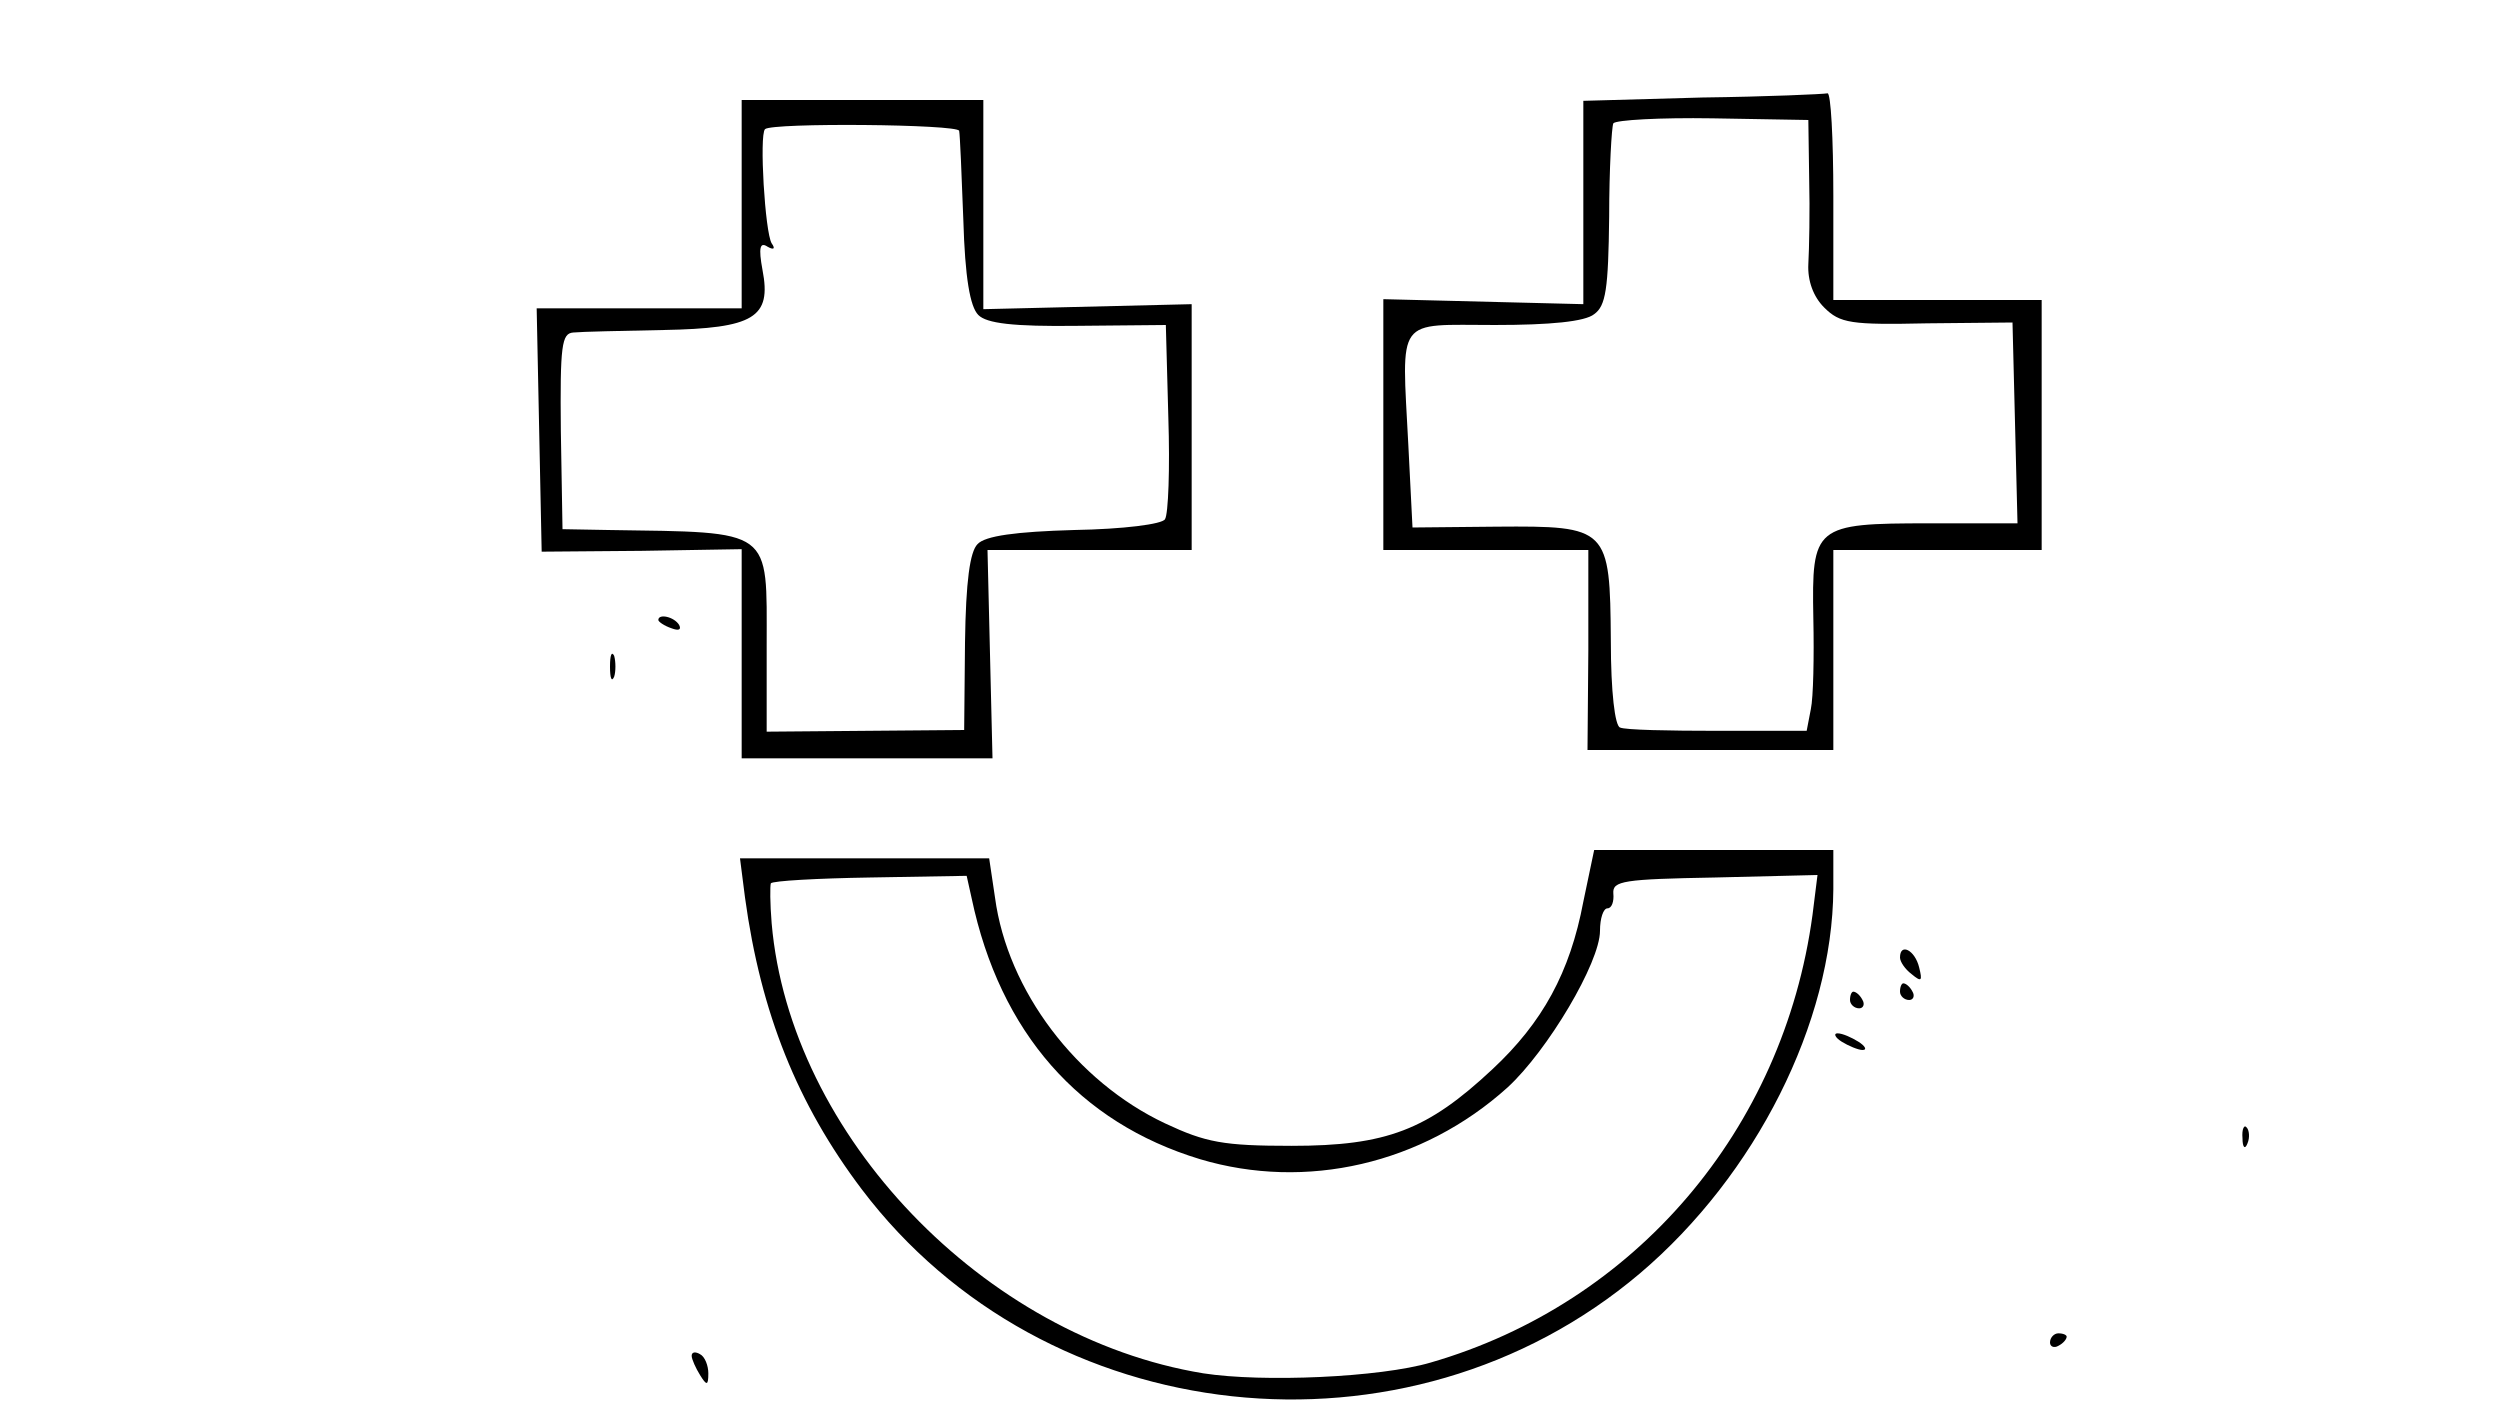<?xml version="1.0" standalone="no"?>
<!DOCTYPE svg PUBLIC "-//W3C//DTD SVG 20010904//EN"
 "http://www.w3.org/TR/2001/REC-SVG-20010904/DTD/svg10.dtd">
<svg version="1.0" xmlns="http://www.w3.org/2000/svg"
 width="300pt" height="169pt" viewBox="0 0 300 169"
 preserveAspectRatio="xMidYMid meet">
<g transform="translate(0,169) scale(0.1,-0.1)"
fill="#000000" stroke="none">
<path d="M2043 1573 l-143 -4 0 -122 0 -122 -120 3 -120 3 0 -150 0 -151 123
0 123 0 0 -120 -1 -120 148 0 147 0 0 120 0 120 125 0 125 0 0 150 0 150 -125
0 -125 0 0 125 c0 69 -3 124 -7 123 -5 -1 -72 -4 -150 -5z m128 -97 c1 -39 0
-85 -1 -103 -1 -20 6 -39 19 -52 19 -19 32 -21 124 -19 l102 1 3 -120 3 -121
-106 0 c-138 0 -141 -3 -139 -114 1 -46 0 -95 -3 -109 l-5 -26 -106 0 c-59 0
-112 1 -118 4 -6 2 -11 42 -11 104 -1 136 -3 138 -137 137 l-101 -1 -5 99 c-8
156 -16 144 104 144 66 0 108 4 119 13 14 10 17 30 18 117 0 57 3 108 5 112 3
4 56 7 119 6 l115 -2 1 -70z"/>
<path d="M890 1445 l0 -125 -123 0 -123 0 3 -146 3 -146 120 1 120 2 0 -125 0
-126 151 0 150 0 -3 125 -3 125 123 0 122 0 0 148 0 147 -125 -3 -125 -3 0
125 0 126 -145 0 -145 0 0 -125z m261 88 c1 -5 3 -53 5 -107 2 -69 8 -104 18
-114 10 -10 41 -14 119 -13 l106 1 3 -111 c2 -61 0 -116 -4 -122 -3 -6 -50
-12 -109 -13 -70 -2 -107 -7 -116 -17 -9 -9 -14 -44 -15 -118 l-1 -105 -119
-1 -118 -1 0 103 c0 142 9 136 -190 139 l-55 1 -2 118 c-1 103 1 117 15 118
10 1 58 2 108 3 109 2 130 15 119 72 -5 27 -3 34 6 28 7 -4 10 -3 5 4 -8 13
-15 130 -8 137 8 8 232 6 233 -2z"/>
<path d="M790 946 c0 -2 7 -7 16 -10 8 -3 12 -2 9 4 -6 10 -25 14 -25 6z"/>
<path d="M732 890 c0 -14 2 -19 5 -12 2 6 2 18 0 25 -3 6 -5 1 -5 -13z"/>
<path d="M1900 608 c-16 -85 -49 -145 -109 -201 -78 -73 -127 -92 -241 -92
-82 0 -103 4 -152 27 -106 50 -189 159 -204 271 l-7 47 -149 0 -150 0 6 -47
c19 -139 63 -248 140 -350 220 -291 654 -338 934 -101 139 118 231 301 232
461 l0 47 -144 0 -143 0 -13 -62z m-734 4 c34 -161 129 -269 274 -313 127 -38
267 -6 369 86 48 44 111 150 111 188 0 15 4 27 9 27 5 0 8 8 7 18 -1 15 12 17
122 19 l123 3 -6 -48 c-35 -258 -213 -466 -458 -537 -61 -18 -202 -24 -273
-13 -263 43 -496 286 -518 540 -2 24 -2 45 -1 48 2 3 56 6 119 7 l116 2 6 -27z"/>
<path d="M2280 541 c0 -5 6 -14 14 -20 12 -10 13 -8 9 8 -5 21 -23 30 -23 12z"/>
<path d="M2280 500 c0 -5 5 -10 11 -10 5 0 7 5 4 10 -3 6 -8 10 -11 10 -2 0
-4 -4 -4 -10z"/>
<path d="M2220 490 c0 -5 5 -10 11 -10 5 0 7 5 4 10 -3 6 -8 10 -11 10 -2 0
-4 -4 -4 -10z"/>
<path d="M2210 440 c8 -5 20 -10 25 -10 6 0 3 5 -5 10 -8 5 -19 10 -25 10 -5
0 -3 -5 5 -10z"/>
<path d="M2691 324 c0 -11 3 -14 6 -6 3 7 2 16 -1 19 -3 4 -6 -2 -5 -13z"/>
<path d="M2460 79 c0 -5 5 -7 10 -4 6 3 10 8 10 11 0 2 -4 4 -10 4 -5 0 -10
-5 -10 -11z"/>
<path d="M830 63 c0 -4 5 -15 10 -23 8 -13 10 -13 10 2 0 9 -4 20 -10 23 -5 3
-10 3 -10 -2z"/>
</g>
</svg>
